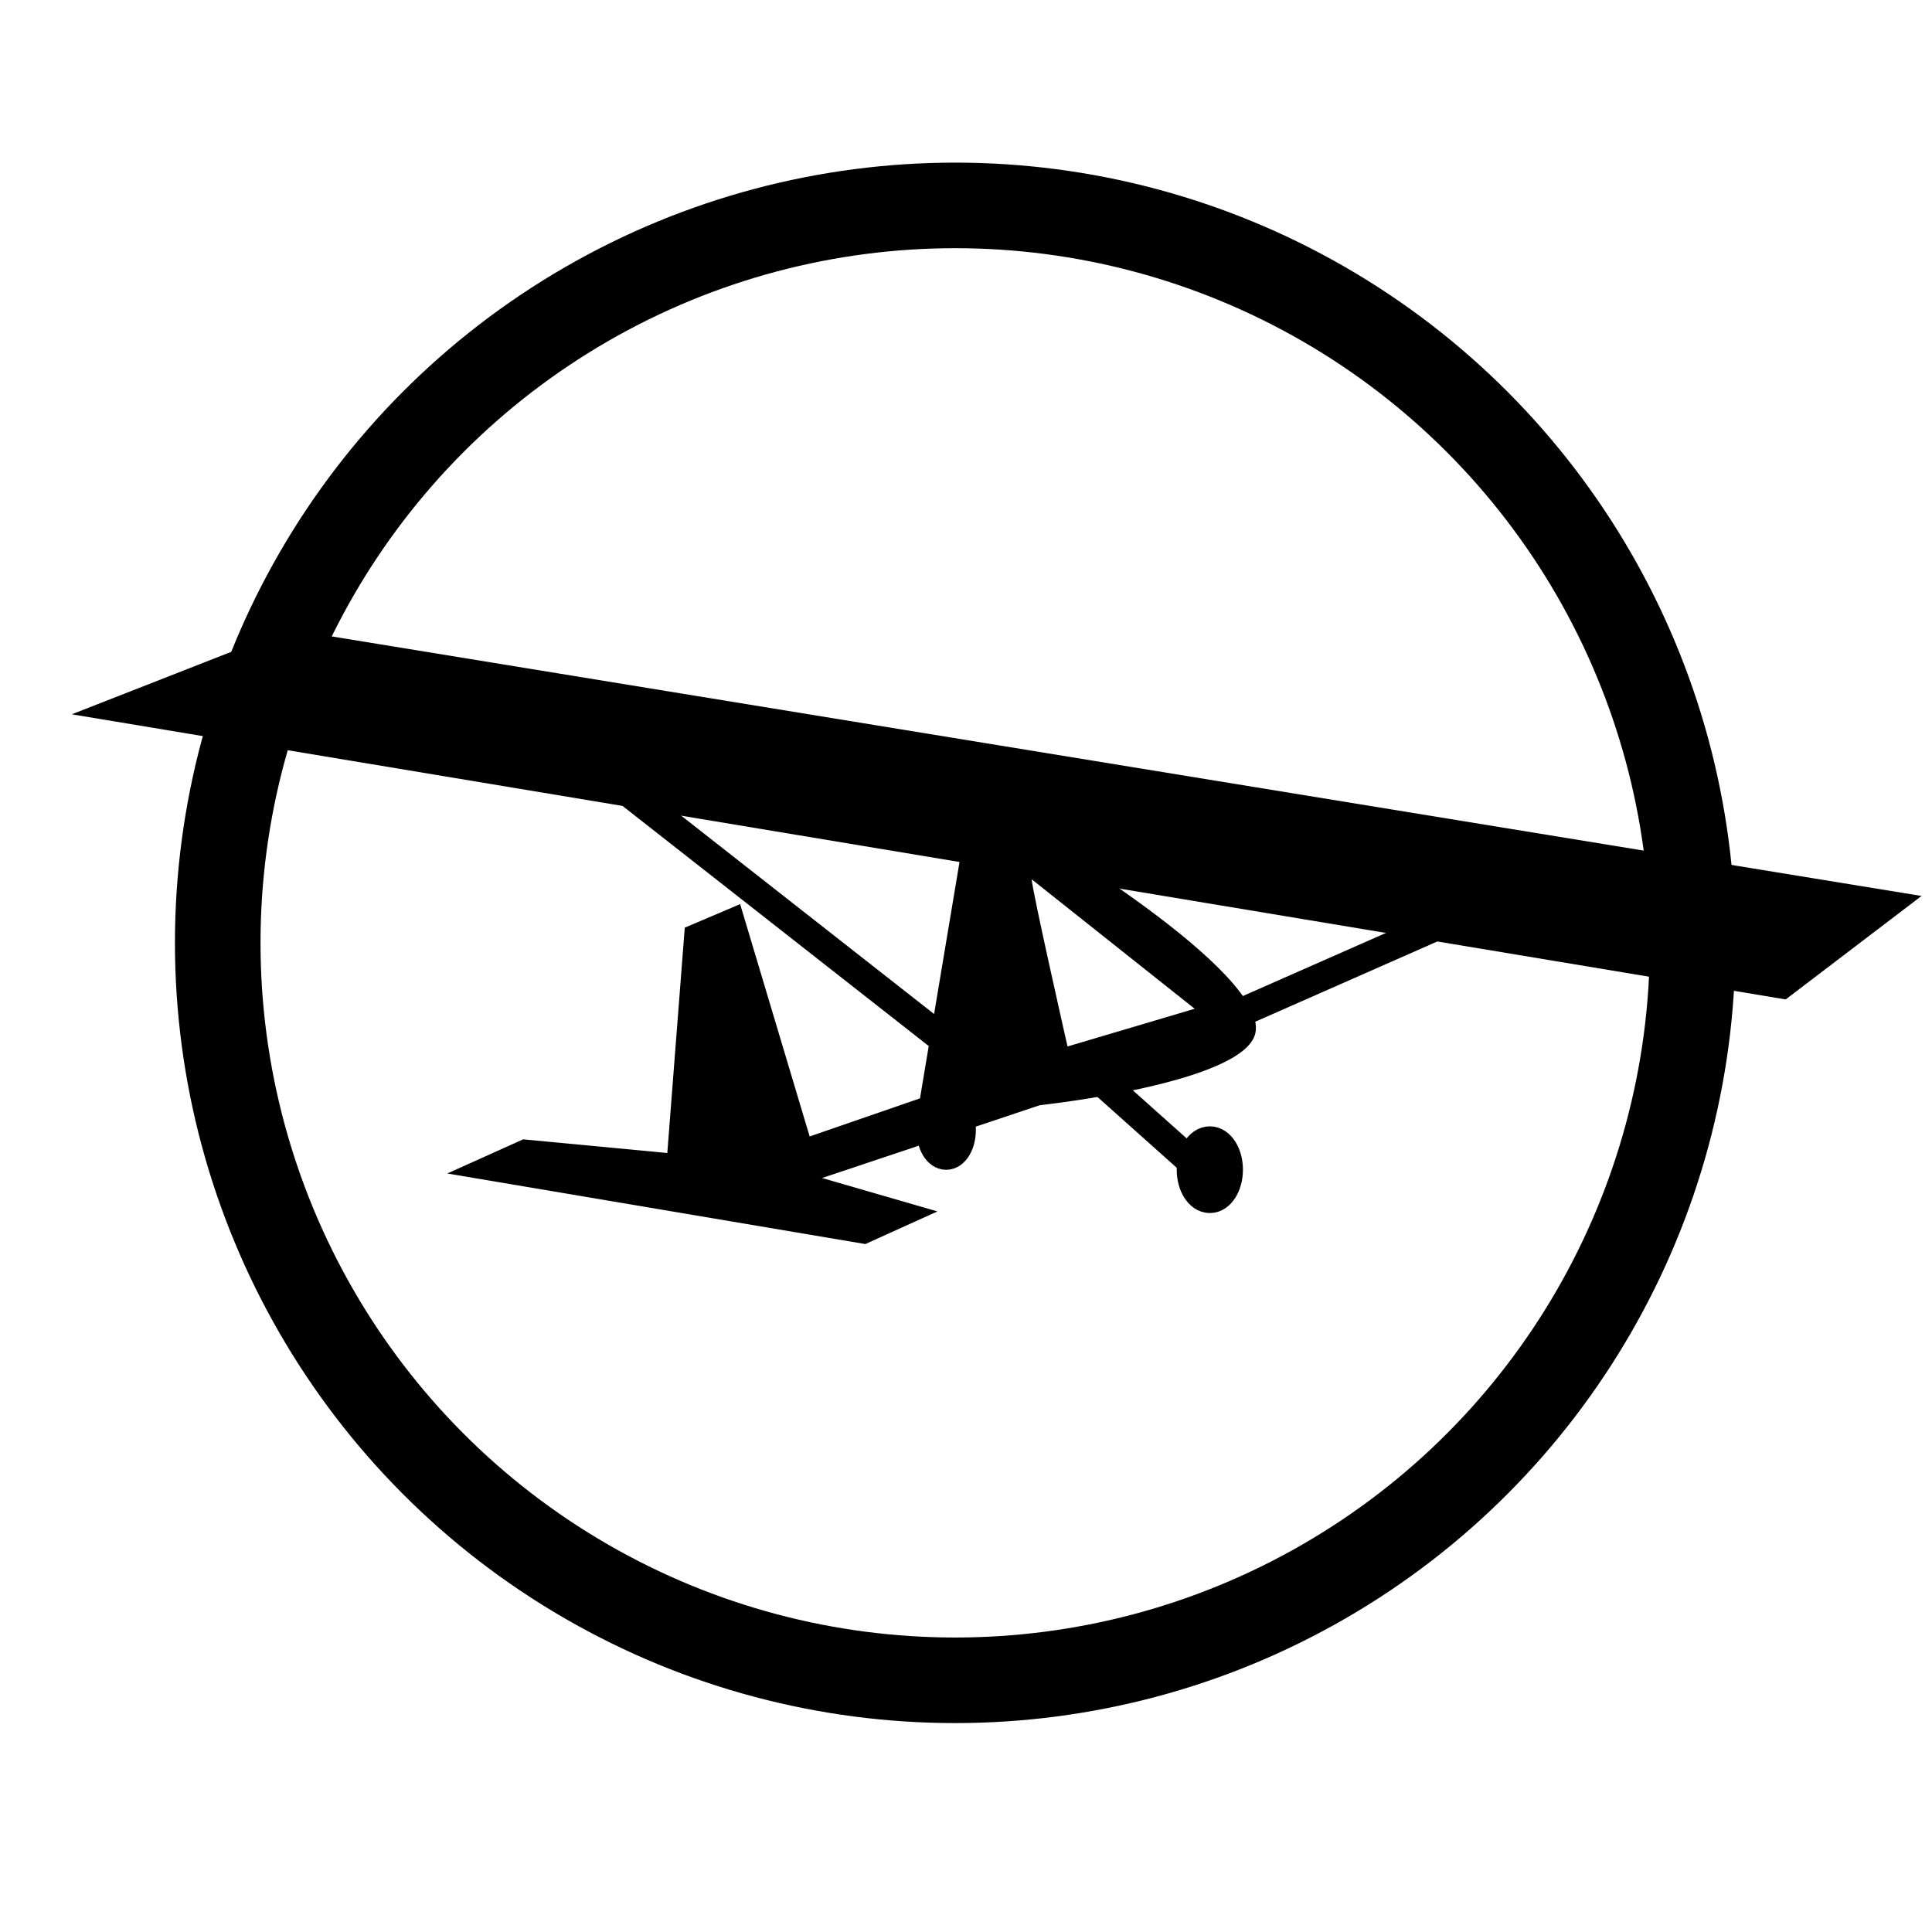 <?xml version="1.0" encoding="UTF-8"?>
<!-- Created with Inkscape (http://www.inkscape.org/) -->
<svg width="512" height="512" version="1.1" viewBox="0 0 135.47 135.47" xml:space="preserve" xmlns="http://www.w3.org/2000/svg"><circle cx="66.976" cy="66.112" r="51.709" fill="none" stroke="#000" stroke-width="6"/><g><path d="m76.479 75.155 6.97 6.225" stroke="#000" stroke-width="2"/><path d="m5.034 50.086 15.201-5.955 114.5 18.693-9.525 7.255z"/><path d="m48.015 65.046-1.224 15.802-10.109-0.958-5.32 2.394 29.315 4.948 5.054-2.288-8.087-2.341-5.746-19.207z"/><path d="m85.657 71.59 16.413-7.236" stroke="#000" stroke-width="2"/><path d="m72.117 58.182-4.788 1.968-2.82 16.866-13.438 4.638 5.958-0.707 0.512 1.688 15.378-5.142s14.334-1.522 15.107-5.052c0.947-4.329-15.908-14.259-15.908-14.259zm0.226 3.476 11.427 9.075-8.916 2.644s-2.511-11.072-2.511-11.72z"/></g><path d="m68.978 75.101-30.326-23.782" fill="#1a1a1a" stroke="#000" stroke-width="2"/><g stroke="#000"><path d="m74.298 74.197-7.927 4.629" stroke-width="2"/><ellipse cx="66.344" cy="79.225" rx="1.038" ry="1.756" stroke-width="2.09"/><ellipse cx="84.832" cy="82.018" rx="1.242" ry="1.961" stroke-width="2.159"/></g></svg>
